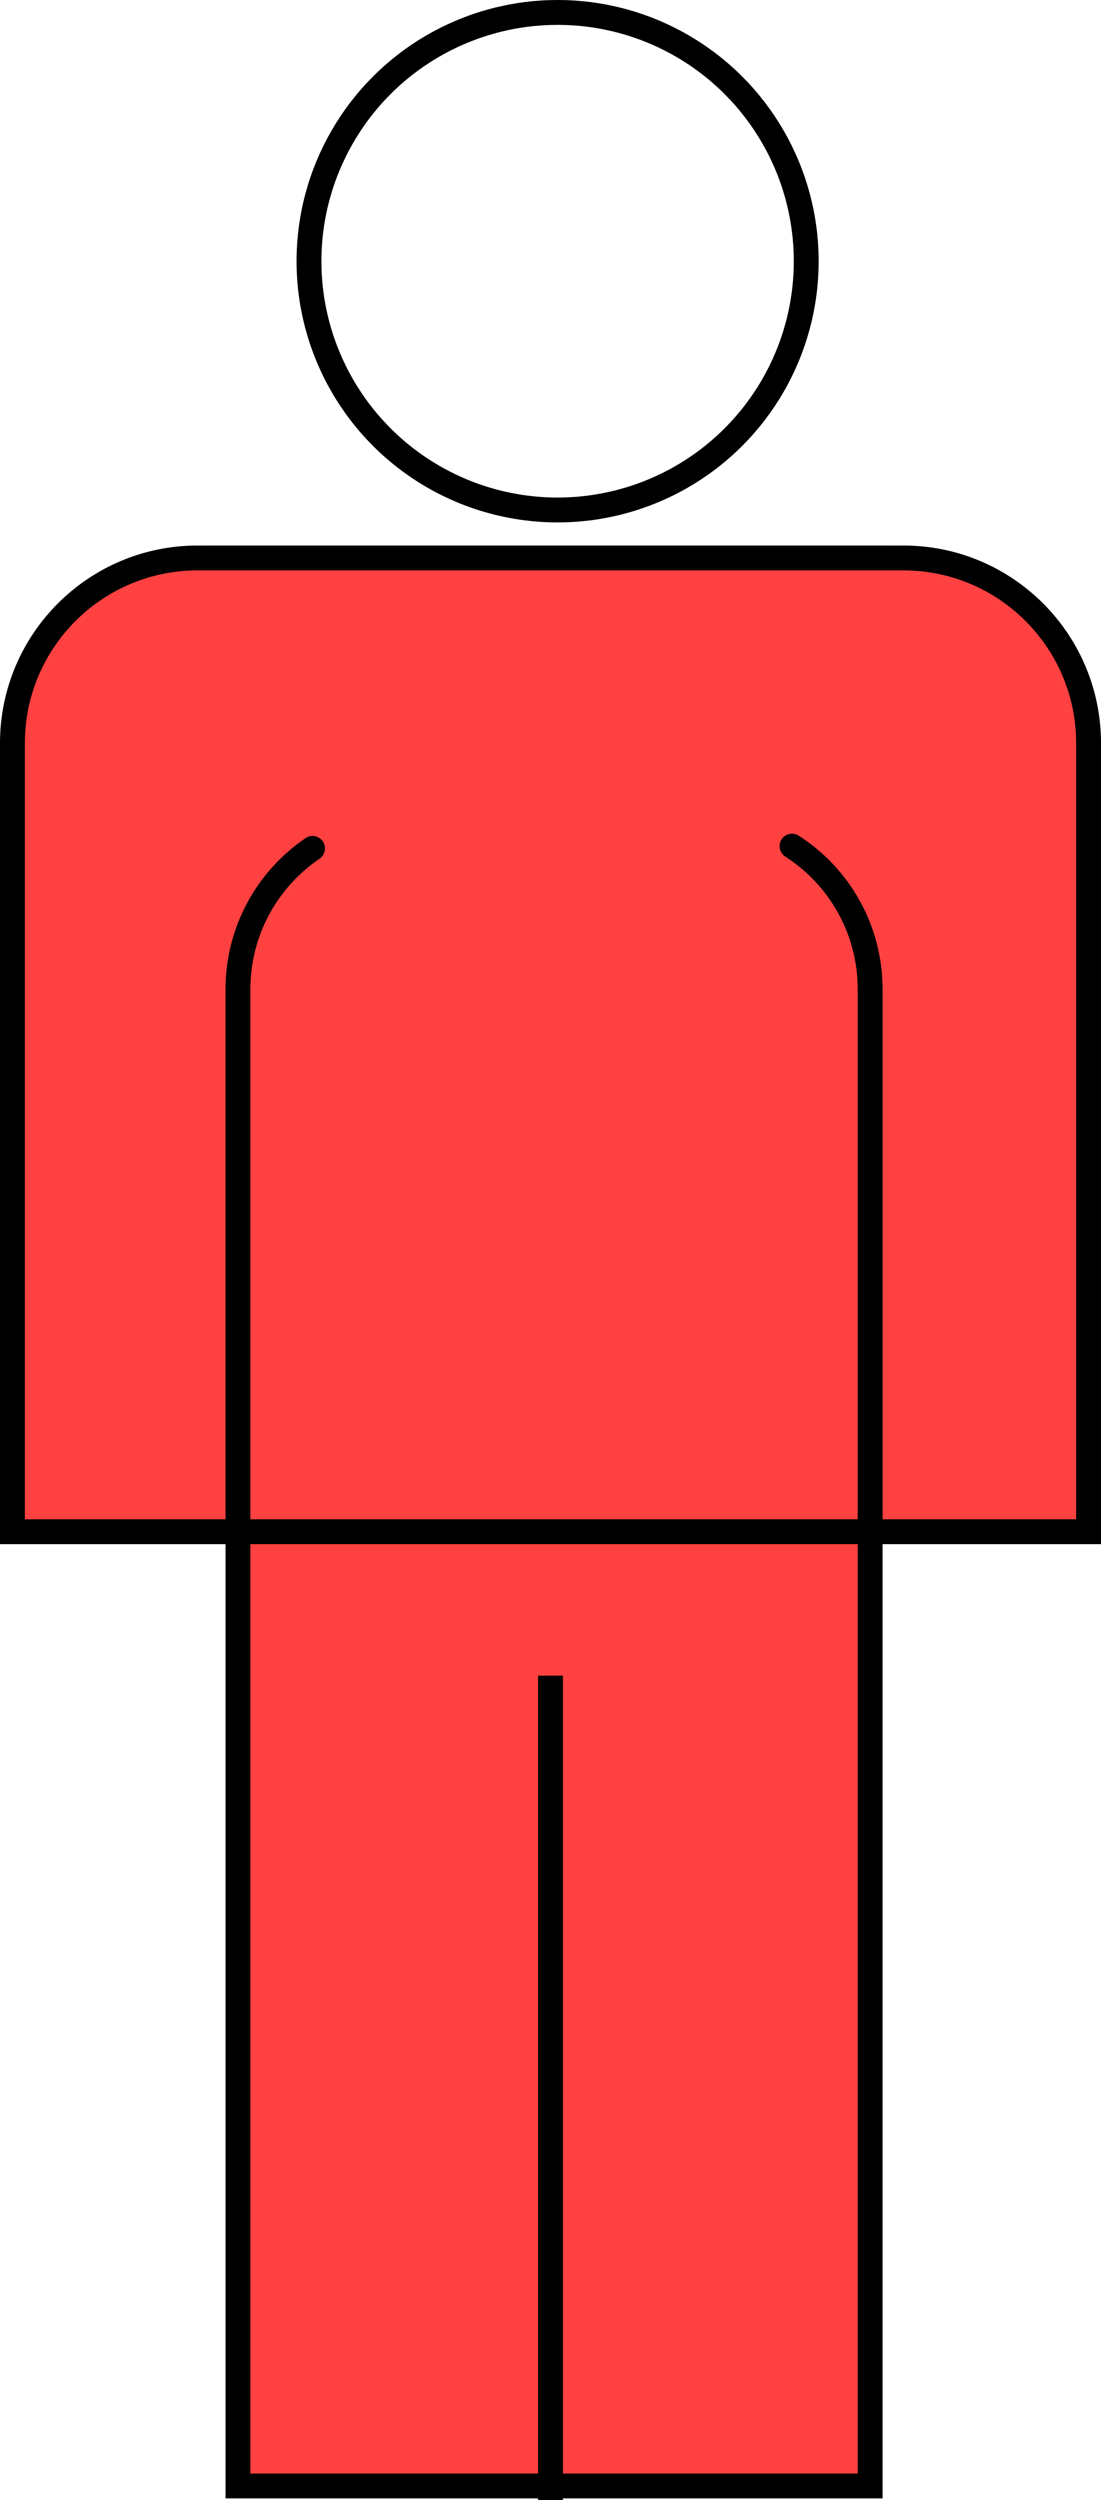 <?xml version="1.0" encoding="UTF-8"?>
<svg id="Layer_2" data-name="Layer 2" xmlns="http://www.w3.org/2000/svg" viewBox="0 0 310 703.5">
  <defs>
    <style>
      .cls-1 {
        fill: #ff4141;
      }

      .cls-2 {
        stroke-linecap: round;
      }

      .cls-2, .cls-3 {
        fill: none;
        stroke: #000;
        stroke-miterlimit: 10;
        stroke-width: 7px;
      }
    </style>
  </defs>
  <g id="Layer_1-2" data-name="Layer 1">
    <path class="cls-1" d="m59.7,153.5h189.6c32.95,0,59.7,26.75,59.7,59.7v220.3H0v-220.3C0,180.25,26.75,153.5,59.7,153.5Z"/>
    <g>
      <rect class="cls-1" x="64" y="423.5" width="184" height="279"/>
      <g>
        <circle class="cls-3" cx="157" cy="73.5" r="70"/>
        <path class="cls-3" d="m55.61,157h198.78c28.76,0,52.11,23.35,52.11,52.11v221.89H3.5v-221.89c0-28.76,23.35-52.11,52.11-52.11Z"/>
        <path class="cls-2" d="m223,238.08c13.24,8.51,22,23.36,22,40.27v421.15H67v-421.15c0-16.48,8.33-31.01,21-39.62"/>
        <line class="cls-3" x1="155" y1="471.5" x2="155" y2="703.5"/>
      </g>
    </g>
  </g>
</svg>